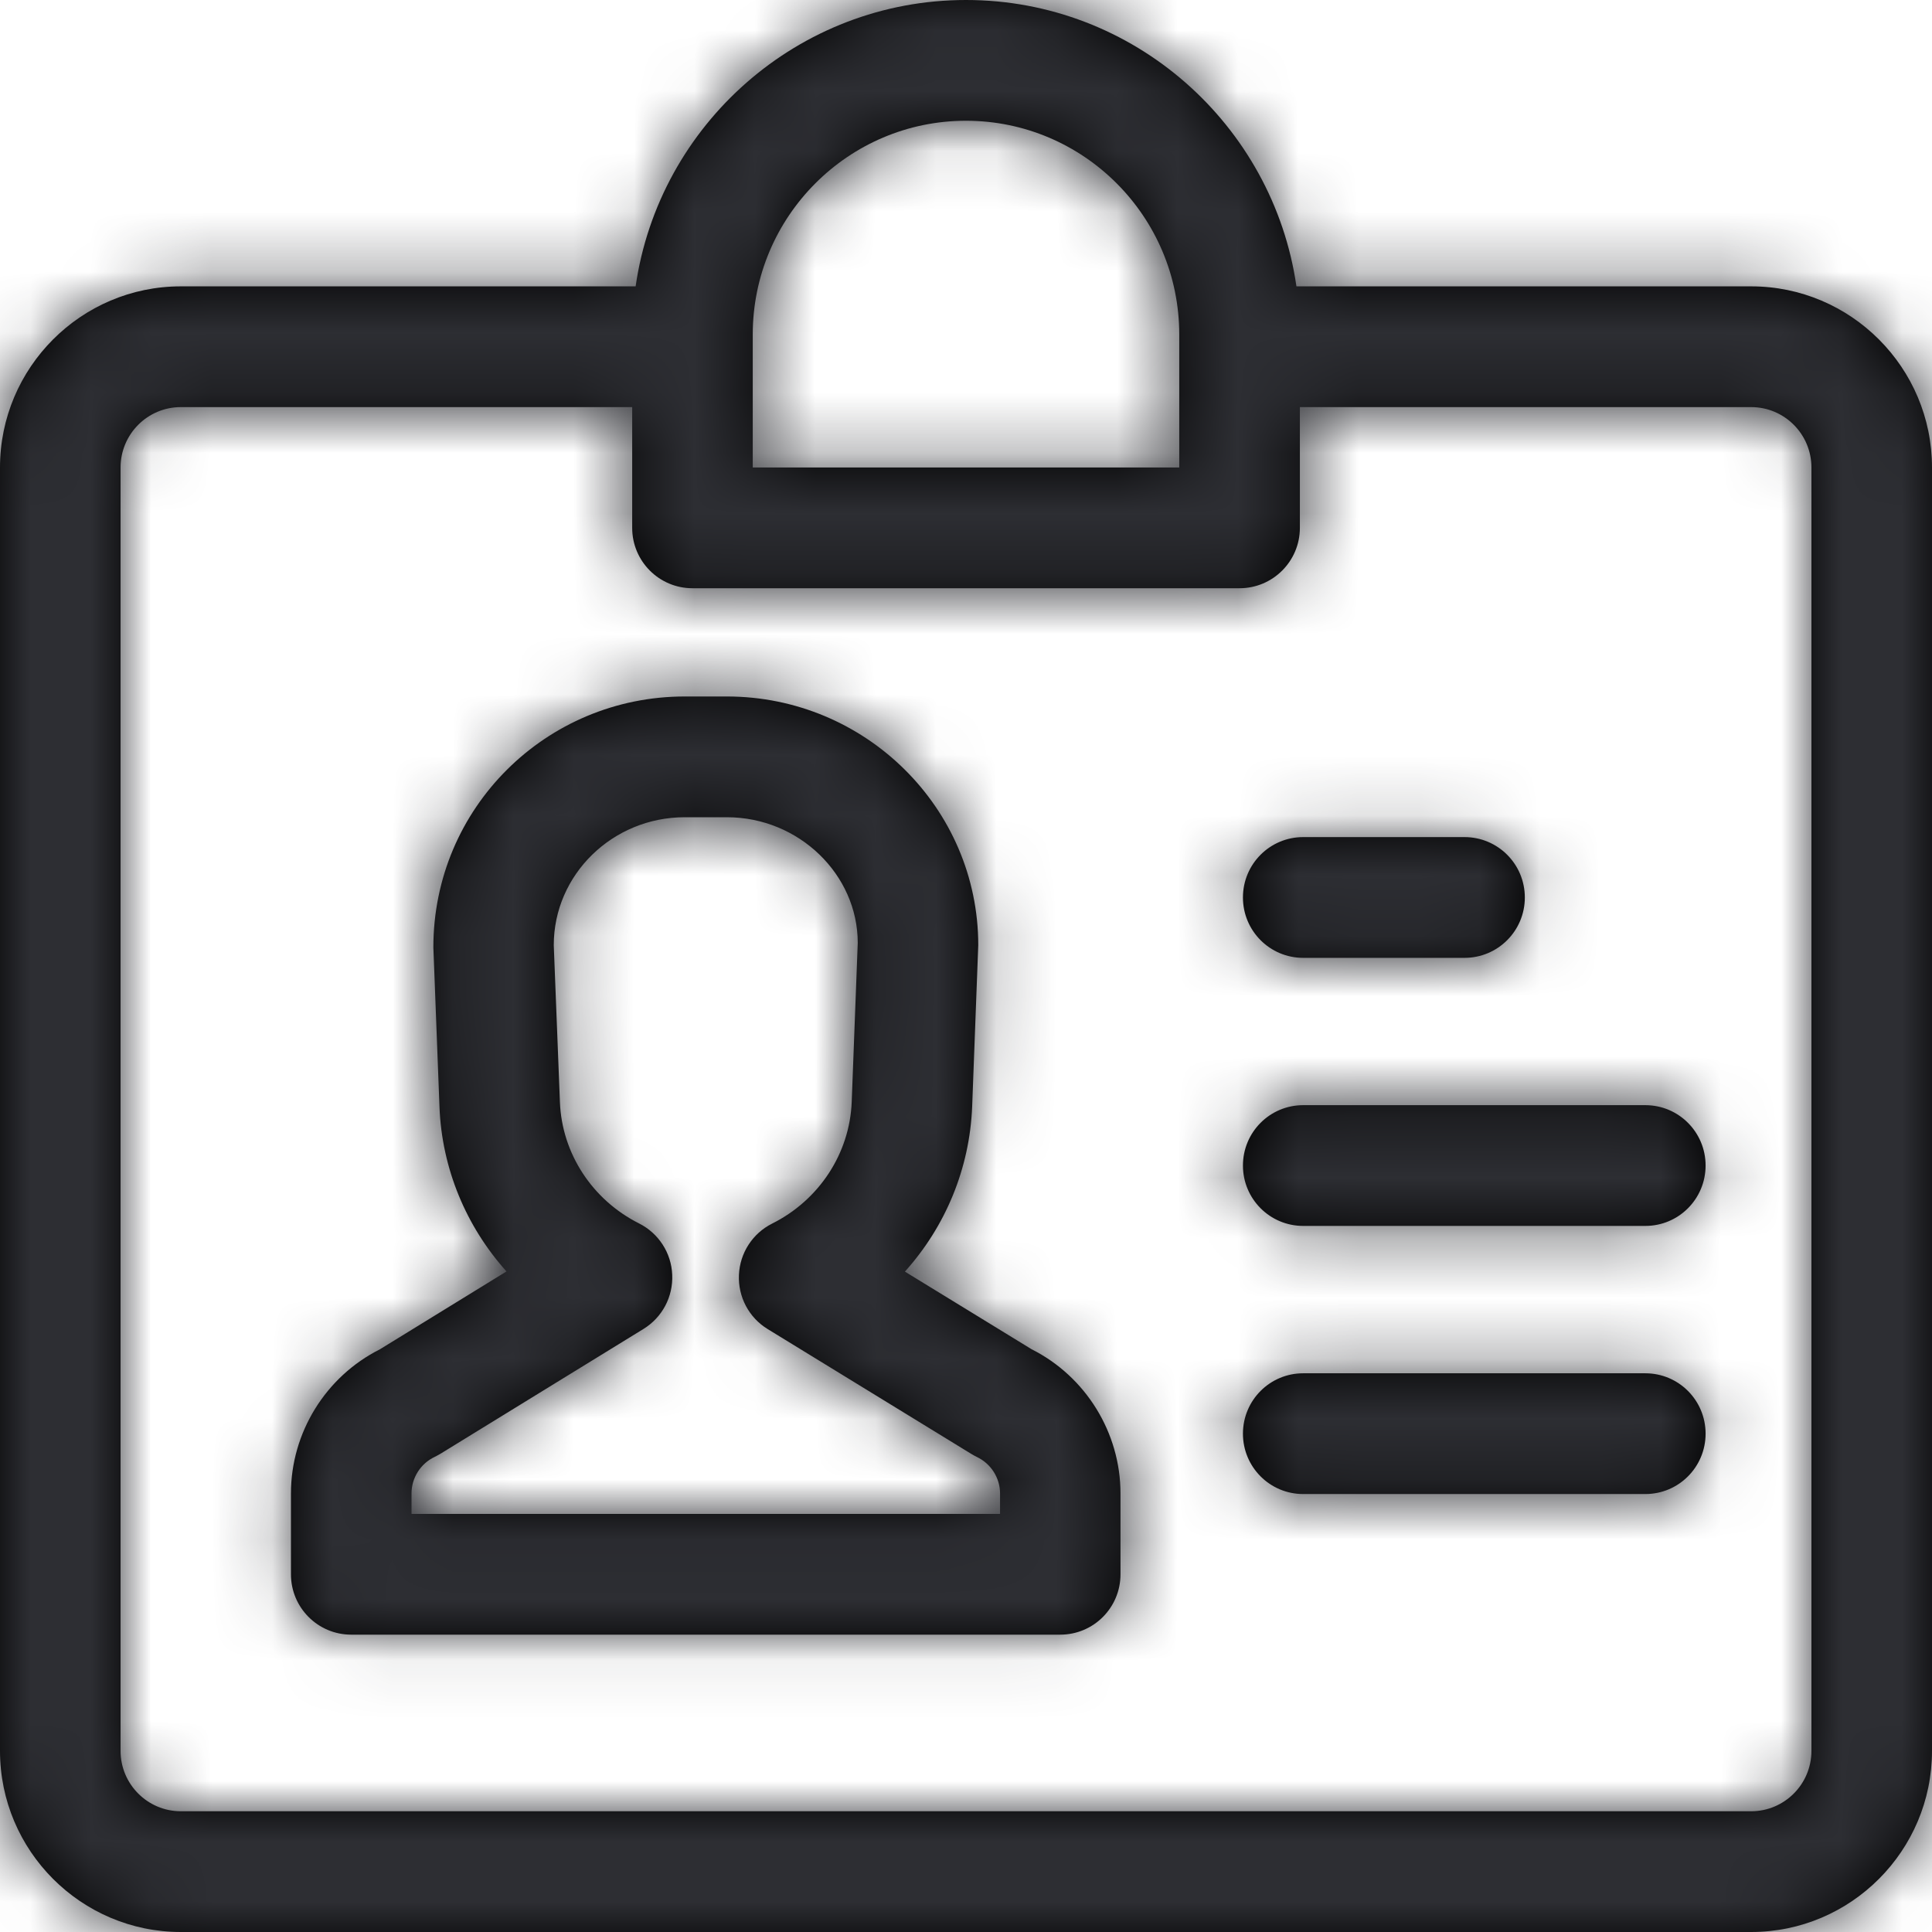 <?xml version="1.0" encoding="UTF-8"?>
<svg width="32px" height="32px" viewBox="0 0 32 32" version="1.1" xmlns="http://www.w3.org/2000/svg" xmlns:xlink="http://www.w3.org/1999/xlink">
    <!-- Generator: Sketch 49.3 (51167) - http://www.bohemiancoding.com/sketch -->
    <title>brand icons/community/brand-system-admin</title>
    <desc>Created with Sketch.</desc>
    <path d="M10.528,4.743 C10.914,2.064 13.221,0 16,0 C18.779,0 21.086,2.064 21.473,4.743 L29.005,4.743 C30.656,4.743 32,6.089 32,7.743 L32,29 C32,30.654 30.656,32 29.005,32 L2.995,32 C1.344,32 -0,30.654 -0,29 L-0,7.743 C-0,6.089 1.344,4.743 2.995,4.743 L10.528,4.743 Z M10.471,6.743 L2.995,6.743 C2.444,6.743 1.997,7.191 1.997,7.743 L1.997,29 C1.997,29.552 2.444,30 2.995,30 L29.005,30 C29.556,30 30.003,29.552 30.003,29 L30.003,7.743 C30.003,7.191 29.556,6.743 29.005,6.743 L21.53,6.743 L21.53,8.743 C21.53,9.296 21.082,9.743 20.531,9.743 L11.469,9.743 C10.918,9.743 10.471,9.296 10.471,8.743 L10.471,6.743 Z M12.468,7.743 L19.532,7.743 L19.532,5.539 C19.532,3.588 17.948,2 16,2 C14.052,2 12.468,3.588 12.468,5.539 L12.468,7.743 Z M17.561,27.075 L5.817,27.075 C5.266,27.075 4.819,26.628 4.819,26.075 L4.819,24.736 C4.819,23.729 5.394,22.8 6.292,22.349 L8.389,21.059 C7.721,20.315 7.317,19.354 7.279,18.329 L7.178,15.693 C7.176,13.384 9.044,11.536 11.341,11.536 L12.039,11.536 C14.335,11.536 16.203,13.384 16.203,15.655 L16.102,18.329 C16.061,19.355 15.659,20.317 14.988,21.062 L17.087,22.348 C17.983,22.799 18.559,23.729 18.559,24.737 L18.559,26.075 C18.559,26.628 18.113,27.075 17.561,27.075 Z M6.816,25.075 L16.564,25.075 L16.564,24.737 C16.564,24.479 16.413,24.241 16.178,24.131 C16.146,24.115 16.116,24.098 16.084,24.079 L12.714,22.013 C12.405,21.824 12.223,21.481 12.239,21.118 C12.254,20.755 12.464,20.429 12.79,20.266 C13.569,19.876 14.073,19.104 14.107,18.253 L14.207,15.617 C14.207,14.486 13.233,13.536 12.039,13.536 L11.341,13.536 C10.146,13.536 9.172,14.486 9.172,15.655 L9.274,18.253 C9.306,19.103 9.809,19.874 10.585,20.264 C10.909,20.427 11.12,20.753 11.134,21.115 C11.15,21.478 10.969,21.82 10.659,22.011 L7.295,24.079 C7.263,24.097 7.232,24.115 7.199,24.131 C6.966,24.241 6.816,24.478 6.816,24.736 L6.816,25.075 Z M24.257,15.865 L21.585,15.865 C21.033,15.865 20.587,15.418 20.587,14.865 C20.587,14.312 21.033,13.865 21.585,13.865 L24.257,13.865 C24.809,13.865 25.256,14.312 25.256,14.865 C25.256,15.418 24.809,15.865 24.257,15.865 Z M27.252,20.305 L21.585,20.305 C21.033,20.305 20.587,19.858 20.587,19.305 C20.587,18.752 21.033,18.305 21.585,18.305 L27.252,18.305 C27.804,18.305 28.25,18.752 28.25,19.305 C28.25,19.858 27.804,20.305 27.252,20.305 Z M27.252,24.746 L21.585,24.746 C21.033,24.746 20.587,24.299 20.587,23.746 C20.587,23.193 21.033,22.746 21.585,22.746 L27.252,22.746 C27.804,22.746 28.25,23.193 28.25,23.746 C28.25,24.299 27.804,24.746 27.252,24.746 Z" id="path-1"></path>
    <g id="brand-icons/community/brand-system-admin" stroke="none" stroke-width="1" fill="none" fill-rule="evenodd">
        <mask id="mask-2" fill="white">
            <use xlink:href="#path-1"></use>
        </mask>
        <g id="Mask"></g>
        <g id="z_atom/Icon-color/brand-black" mask="url(#mask-2)" fill="#2D2E33">
            <rect id="Rectangle-15" x="0" y="0" width="32" height="32"></rect>
        </g>
    </g>
</svg>